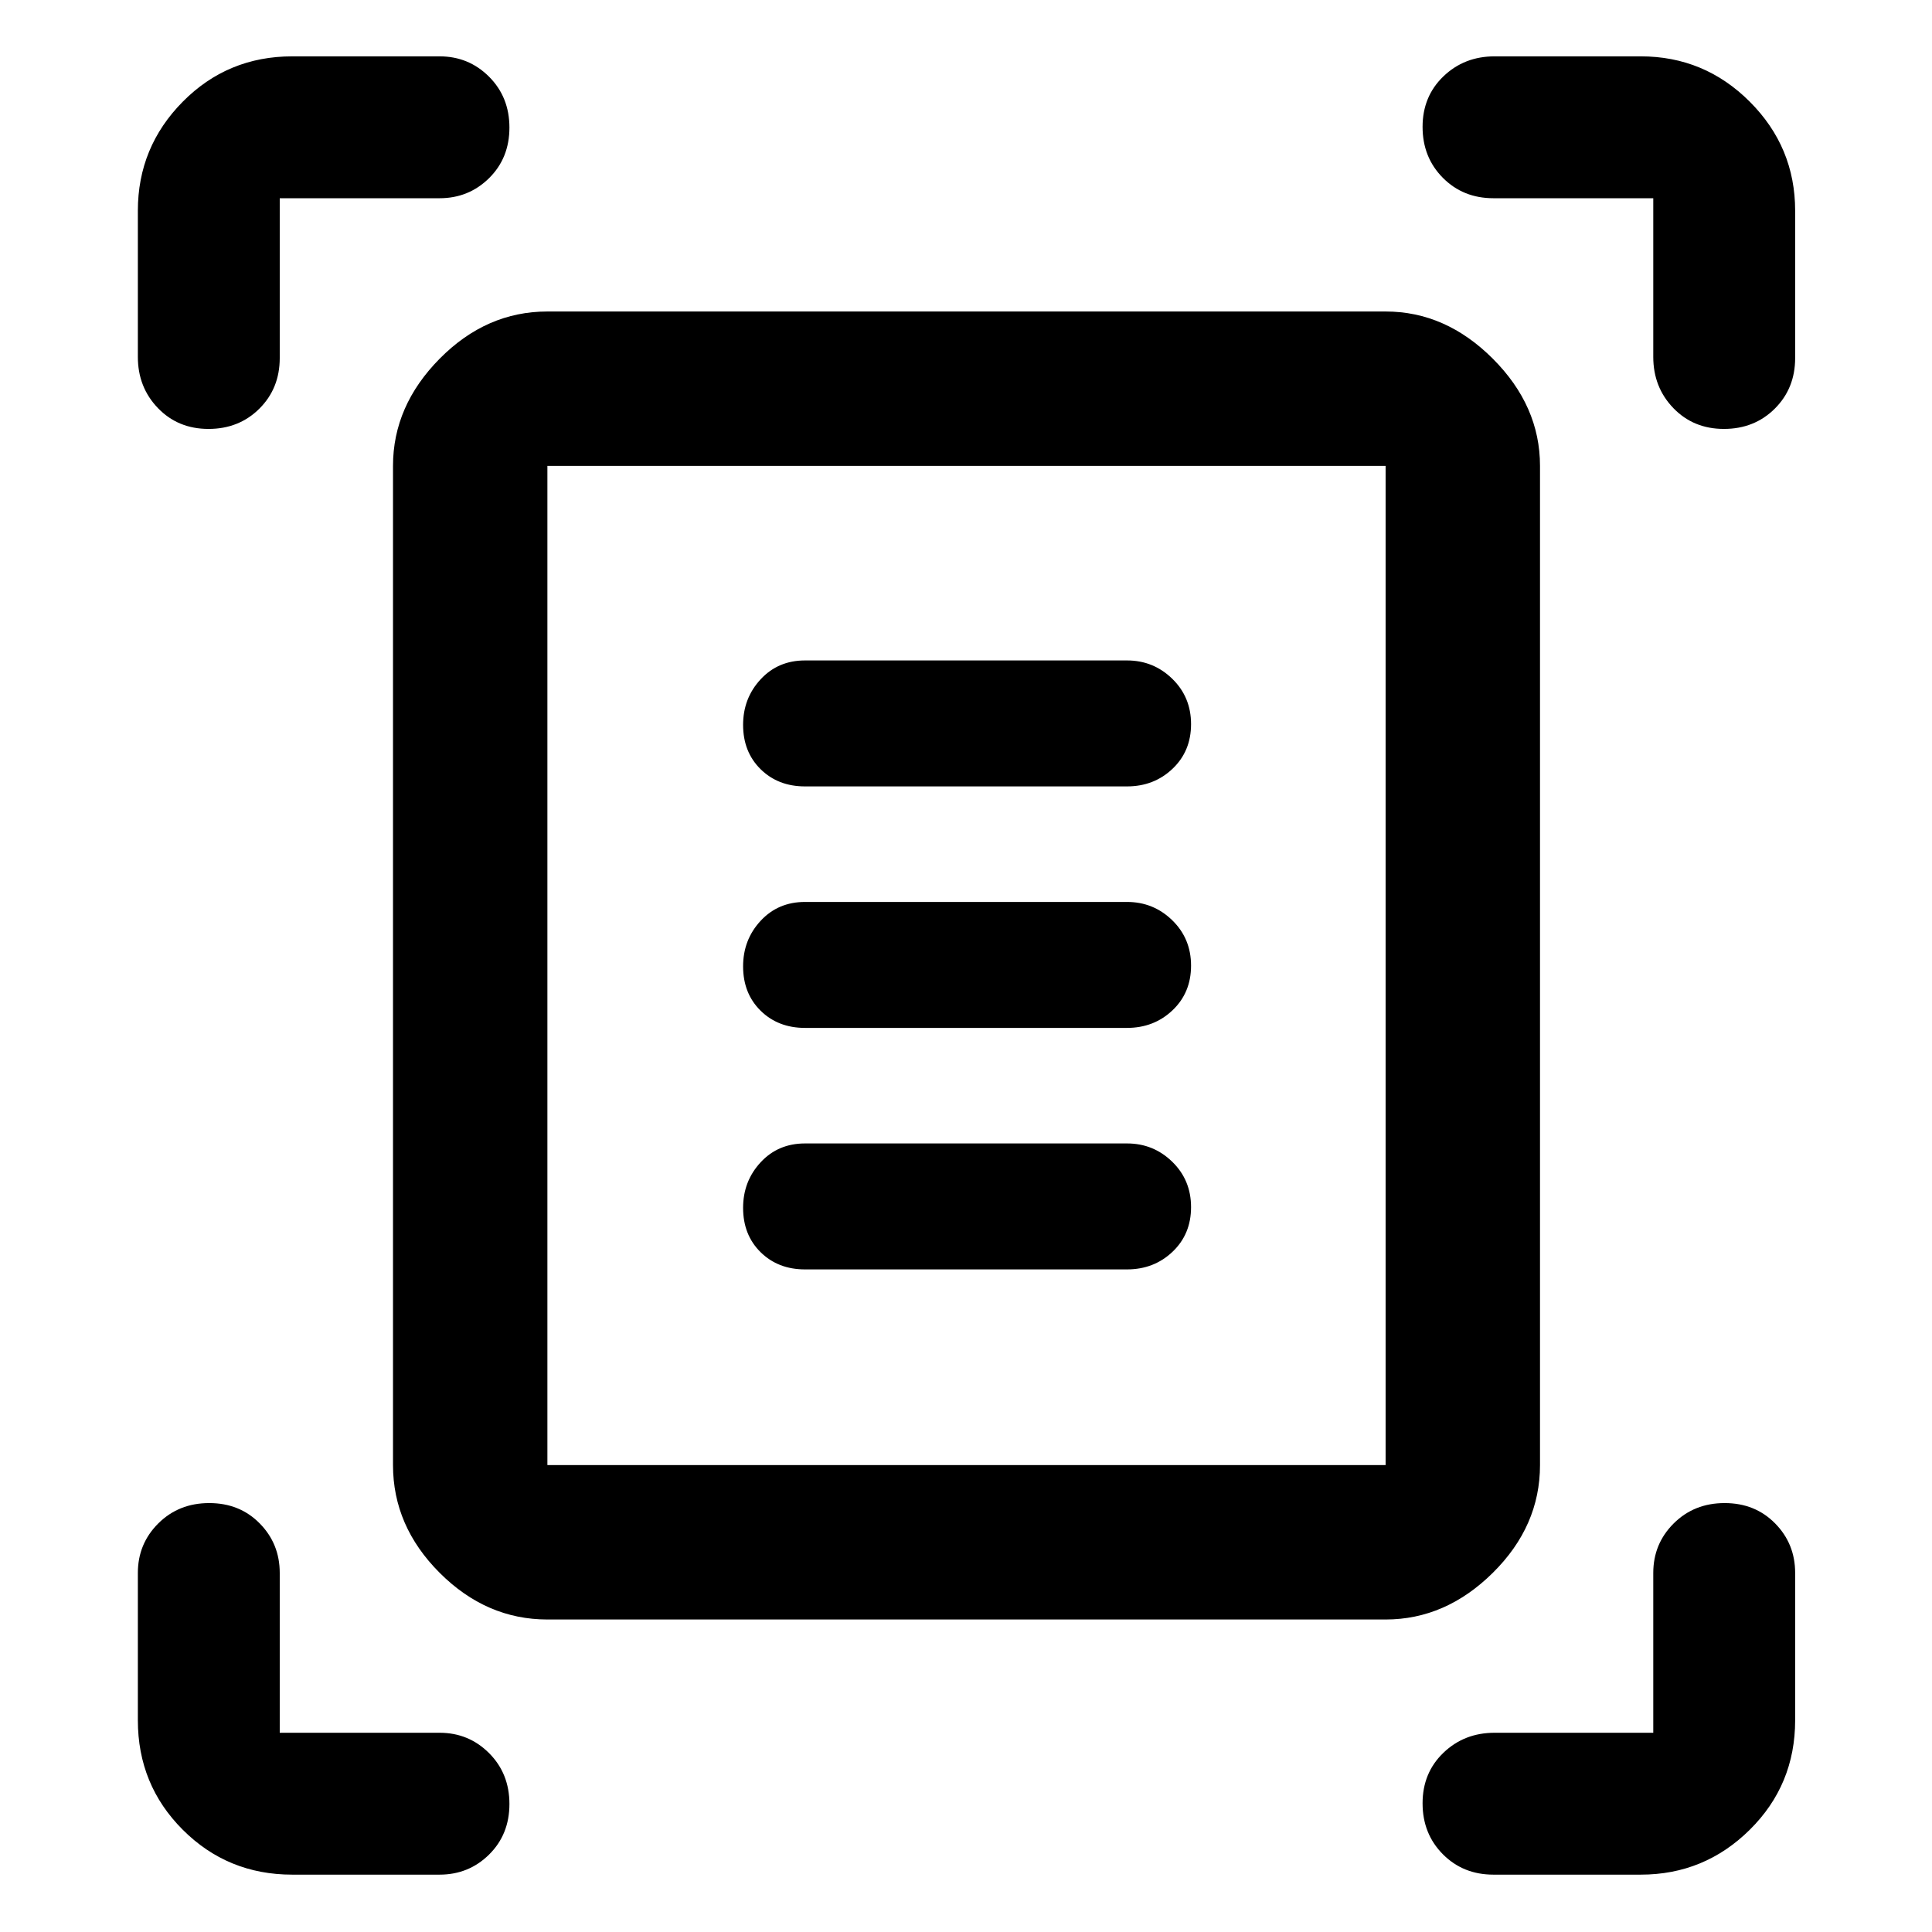 <svg xmlns="http://www.w3.org/2000/svg" height="48" viewBox="0 -960 960 960" width="48"><path d="M68.5-782.65v-72.63q0-31.63 22.31-54.18Q113.12-932 145.22-932h73.19q14.5 0 24.61 10.12t10.11 25.27q0 15.15-10.11 25.13-10.11 9.98-24.61 9.98H139v79.41q0 15.08-10.12 25.15-10.12 10.07-25.27 10.07t-25.13-10.35q-9.98-10.36-9.98-25.43Zm753 0v-78.85h-79.41q-15.08 0-25.15-10.15-10.07-10.16-10.07-25.31 0-15.15 10.35-25.09 10.36-9.95 25.43-9.95h72.63q31.63 0 54.18 22.54Q892-886.91 892-855.28v73.19q0 15.08-10.12 25.15-10.12 10.07-25.27 10.07t-25.13-10.35q-9.98-10.36-9.98-25.43Zm-753 677.43v-73.19q0-14.5 10.15-24.61 10.16-10.11 25.31-10.11 15.15 0 25.09 10.11 9.95 10.11 9.95 24.61V-99h79.41q14.5 0 24.61 10.12t10.11 25.27q0 15.15-10.11 25.13-10.11 9.98-24.61 9.98h-73.19q-32.1 0-54.41-22.31Q68.5-73.12 68.5-105.22ZM815.28-28.5h-73.19q-15.08 0-25.15-10.15-10.07-10.16-10.07-25.31 0-15.15 10.35-25.09Q727.58-99 742.65-99h78.85v-79.41q0-14.5 10.15-24.61 10.16-10.11 25.31-10.11 15.15 0 25.09 10.11 9.95 10.11 9.95 24.61v73.19q0 32.1-22.54 54.41-22.55 22.31-54.18 22.31ZM272-232h416.5v-496.5H272V-232Zm0 76.72q-30.34 0-53.53-23.19T195.28-232v-496.5q0-29.81 23.19-53.27 23.19-23.45 53.53-23.45h416.5q29.81 0 53.27 23.45 23.45 23.46 23.45 53.27V-232q0 30.34-23.45 53.53-23.46 23.19-53.27 23.19H272Zm128-413.96h160q13.38 0 22.6-8.74 9.23-8.74 9.23-22.2 0-13.45-9.35-22.55-9.34-9.1-22.48-9.1H400q-13.38 0-22.07 9.4-8.69 9.39-8.69 22.61 0 13.45 8.69 22.02 8.69 8.56 22.07 8.56Zm0 120h160q13.38 0 22.6-8.74 9.23-8.74 9.23-22.2 0-13.45-9.35-22.55-9.34-9.1-22.48-9.1H400q-13.38 0-22.07 9.4-8.69 9.39-8.69 22.61 0 13.45 8.69 22.02 8.69 8.56 22.07 8.56Zm0 120h160q13.38 0 22.6-8.74 9.23-8.74 9.23-22.2 0-13.45-9.35-22.55-9.34-9.1-22.48-9.1H400q-13.38 0-22.07 9.4-8.69 9.39-8.69 22.61 0 13.45 8.69 22.02 8.69 8.56 22.07 8.56ZM272-232v-496.5V-232Z"/></svg>